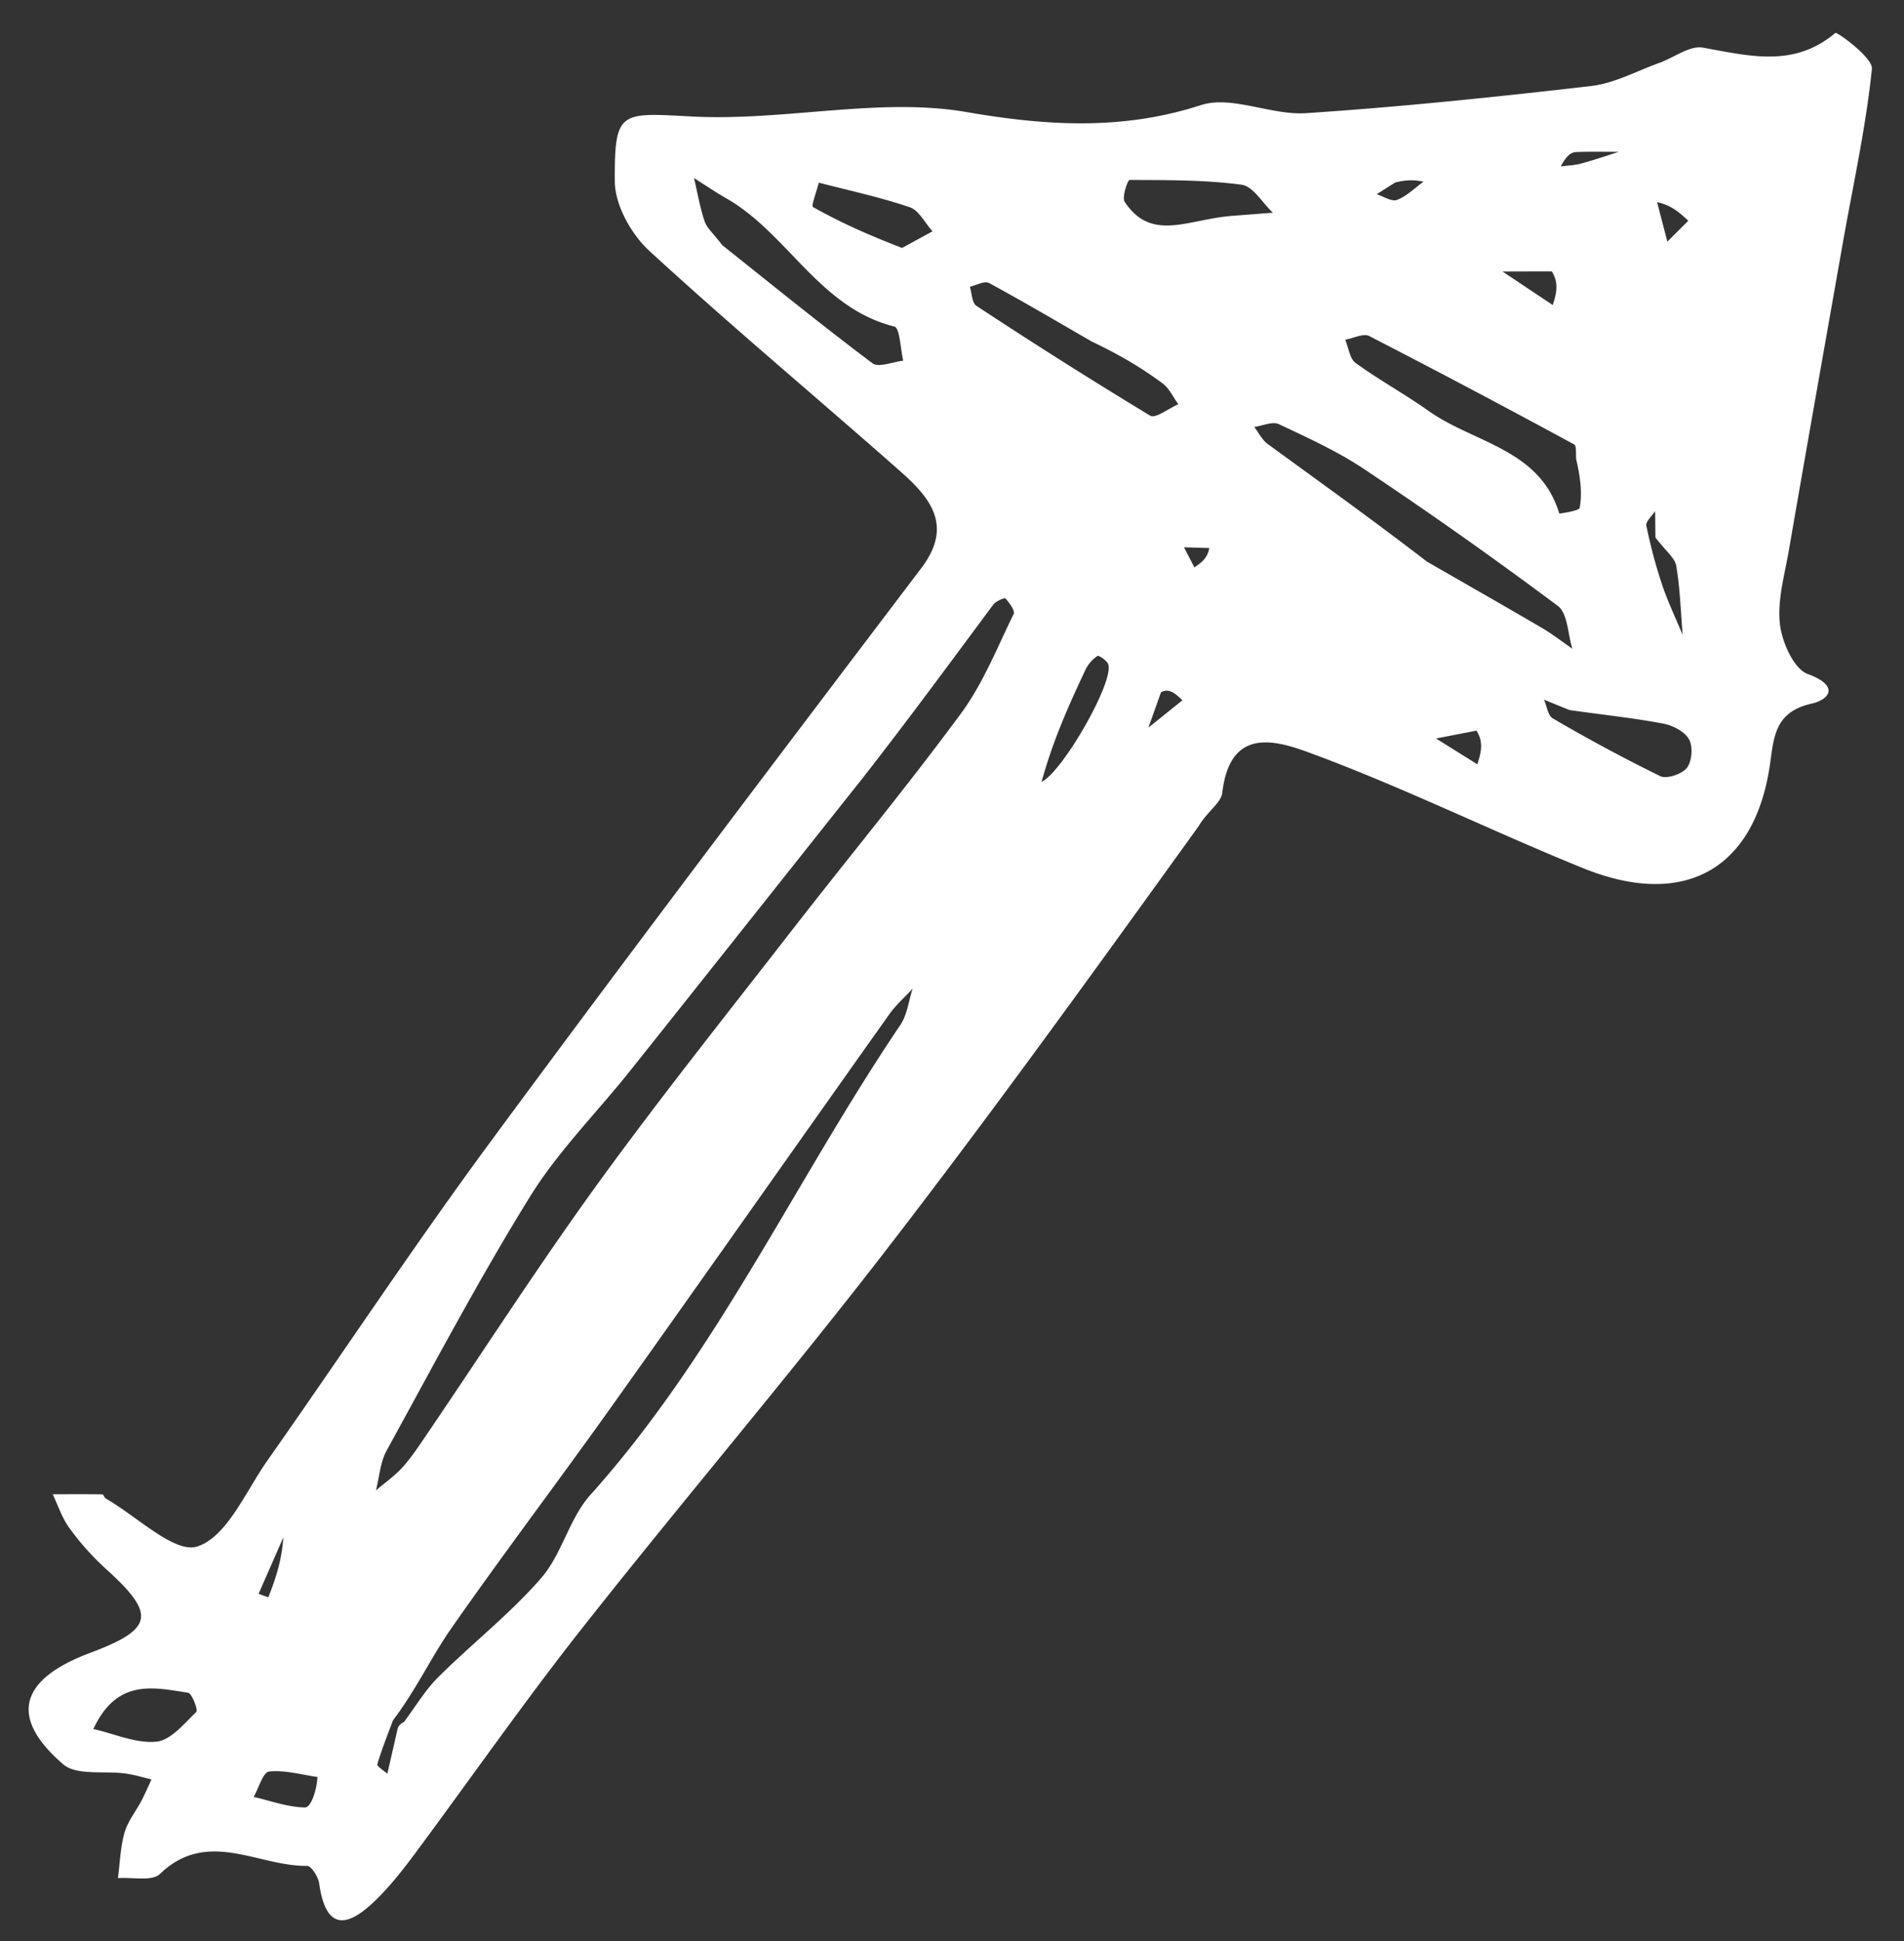 <svg width="52" height="53" fill="none" xmlns="http://www.w3.org/2000/svg"><rect width="100%" height="100%" fill="#333333" stroke="none"/><path d="M32.736 22.558c-2.874 3.988-5.672 7.87-8.597 11.654-2.68 3.467-5.529 6.806-8.243 10.249-1.596 2.024-3.07 4.143-4.608 6.211-.31.417-.638.827-1.007 1.191-.755.744-1.376.913-1.565-.443-.025-.177-.218-.475-.328-.473-1.335.02-2.725-1.029-4.021.222-.216.208-.756.083-1.146.113.055-.416.066-.844.18-1.243.086-.306.306-.573.458-.862.101-.192.186-.393.278-.59-.233-.055-.464-.128-.7-.16-.58-.082-1.345.063-1.712-.254-1.485-1.28-1.195-2.317.732-3.04 1.75-.655 1.814-1.054.415-2.313a7.235 7.235 0 0 1-.978-1.1c-.2-.273-.307-.61-.455-.92.452 0 .905-.004 1.357.003.031 0 .053.09.093.114.849.483 1.884 1.513 2.503 1.308.81-.268 1.314-1.495 1.907-2.34 2.044-2.907 4.005-5.873 6.114-8.732 3.87-5.25 7.811-10.447 11.751-15.644.874-1.154.244-1.914-.565-2.63-2.284-2.018-4.626-3.97-6.869-6.032-.493-.454-.935-1.25-.939-1.891-.011-1.951.14-1.878 2.104-1.775 1.707.09 3.43-.185 5.149-.247.783-.028 1.584-.007 2.353.126 2.153.372 4.247.51 6.402-.19.84-.272 1.916.282 2.868.22 2.603-.172 5.2-.442 7.792-.742.638-.074 1.245-.411 1.864-.633.399-.144.826-.478 1.184-.414 1.26.223 2.483.558 3.619-.403.04-.034 1.028.676.997.98-.162 1.593-.513 3.166-.792 4.747-.496 2.806-.993 5.613-1.479 8.421-.115.662-.314 1.345-.241 1.993.056.495.379 1.226.76 1.365.85.307.628.69.1.81-.979.22-1.024.88-1.126 1.619-.4 2.89-2.33 4-5.114 2.87-2.45-.993-4.828-2.166-7.302-3.089-.947-.353-2.328-.876-2.548 1.035-.032.274-.408.507-.645.909Zm-21.703 24.46c.31-.412.576-.866.938-1.226.922-.916 1.96-1.727 2.809-2.703.568-.654.767-1.628 1.343-2.27 3.464-3.865 5.596-8.587 8.466-12.832.188-.279.227-.657.335-.99-.213.23-.454.441-.634.694-2.54 3.578-5.061 7.167-7.606 10.74-1.437 2.018-2.935 3.992-4.353 6.022-.557.797-.97 1.693-1.6 2.523-.147.397-.307.79-.426 1.197-.016.055.177.171.273.259.087-.379.176-.758.26-1.137.023-.098.03-.199.195-.277Zm12.504-25.743c-2.11 2.655-4.215 5.313-6.329 7.964-.91 1.143-1.965 2.196-2.729 3.428-1.398 2.257-2.64 4.612-3.92 6.94-.175.32-.198.723-.292 1.088.247-.211.52-.4.734-.639.248-.278.455-.595.665-.905 1.55-2.28 3.042-4.6 4.66-6.832 1.71-2.357 3.53-4.635 5.317-6.937 1.53-1.97 3.123-3.893 4.601-5.9.603-.817.988-1.796 1.44-2.717.045-.09-.118-.303-.223-.426-.02-.024-.262.073-.331.166-1.147 1.543-2.283 3.093-3.593 4.77Zm15.433-5.941c1.05.604 2.104 1.204 3.15 1.816.286.168.549.375.823.564-.126-.4-.125-.965-.398-1.17a121.619 121.619 0 0 0-5.27-3.723c-.731-.491-1.549-.863-2.35-1.24-.172-.081-.444.046-.67.078.122.158.215.354.37.466 1.398 1.021 2.808 2.027 4.345 3.209Zm4.078-2.791c-.016-.14.015-.369-.057-.408a287.516 287.516 0 0 0-5.595-2.959c-.16-.082-.435.061-.657.1.092.217.122.518.286.636.644.467 1.348.851 1.997 1.312 1.229.872 3.032 1.032 3.563 2.797.002.007.543-.07.558-.155.067-.374.033-.767-.095-1.323Zm-23.32-5.847c1.36 1.082 2.71 2.18 4.1 3.223.168.126.555-.039.84-.07-.077-.323-.092-.895-.242-.932-2.05-.514-2.91-2.543-4.594-3.504-.3-.171-.586-.367-.878-.551.093.394.161.797.289 1.18.06.18.232.324.484.654Zm10.087 2.628c-.933-.537-1.86-1.086-2.806-1.598-.12-.064-.345.064-.522.103.057.178.057.441.178.52a146.951 146.951 0 0 0 4.75 3.002c.14.084.505-.2.766-.314-.142-.194-.248-.435-.433-.571-.527-.39-1.085-.736-1.933-1.142Zm3.86-3.432 1.088-.084c-.283-.266-.54-.722-.853-.764-1.01-.135-2.04-.125-3.061-.13-.05 0-.215.473-.132.598.74 1.114 1.736.466 2.958.38Zm9.188 13.496-.695-.284c.078.175.105.434.24.511a45.175 45.175 0 0 0 2.934 1.577c.177.085.596-.055.728-.225.14-.18.17-.573.061-.775-.112-.21-.432-.379-.688-.43-.752-.146-1.518-.226-2.58-.374ZM24.637 6.77l.831-.454c-.205-.226-.37-.572-.623-.658-.81-.275-1.652-.455-2.482-.67-.058.23-.214.634-.159.665.693.39 1.416.725 2.433 1.117ZM2.55 47.21c.575.13 1.164.4 1.72.346.393-.037.76-.493 1.09-.811.055-.052-.118-.509-.225-.525-.94-.144-1.937-.399-2.585.99Zm25.896-25.861c.571-.27 1.984-2.73 1.821-3.21-.034-.104-.259-.251-.294-.228a.957.957 0 0 0-.325.37c-.452.961-.89 1.93-1.202 3.068ZM8.671 48.52c-.442-.062-.892-.195-1.322-.148-.165.018-.283.45-.421.692.467.108.934.282 1.403.288.154.002.313-.429.34-.832Zm36.54-33.845-.008-.718c-.085.133-.262.285-.24.396.112.545.255 1.088.432 1.616.156.466.371.912.56 1.367-.052-.63-.07-1.264-.175-1.884-.037-.22-.287-.405-.57-.777Zm-2.83-7.265c-.45 0-.898.002-1.346.003l1.372.916c.092-.292.183-.585-.027-.92Zm-2.056 12.54-1.106.214 1.128.705c.093-.293.186-.585-.022-.92Zm4.932-14.43.28 1.078.572-.57c-.227-.212-.454-.424-.852-.508ZM31.708 18.902l-.344.965.929-.746c-.181-.173-.362-.346-.585-.219Zm6.398-13.92-.506.321c.187.06.41.211.552.156.267-.103.487-.326.726-.499-.2-.035-.4-.07-.772.023ZM7.738 41.979l-.676 1.54c.093.033.267.097.268.094.188-.485.362-.974.408-1.634ZM42.626 4.544c.187-.025.38-.03.56-.08.346-.092.684-.21 1.025-.318-.383 0-.766-.008-1.148.005-.133.004-.263.06-.437.393Zm-9.6 10.42-.69-.02.283.547c.179-.119.358-.238.407-.528Z" fill="#fff"/></svg>